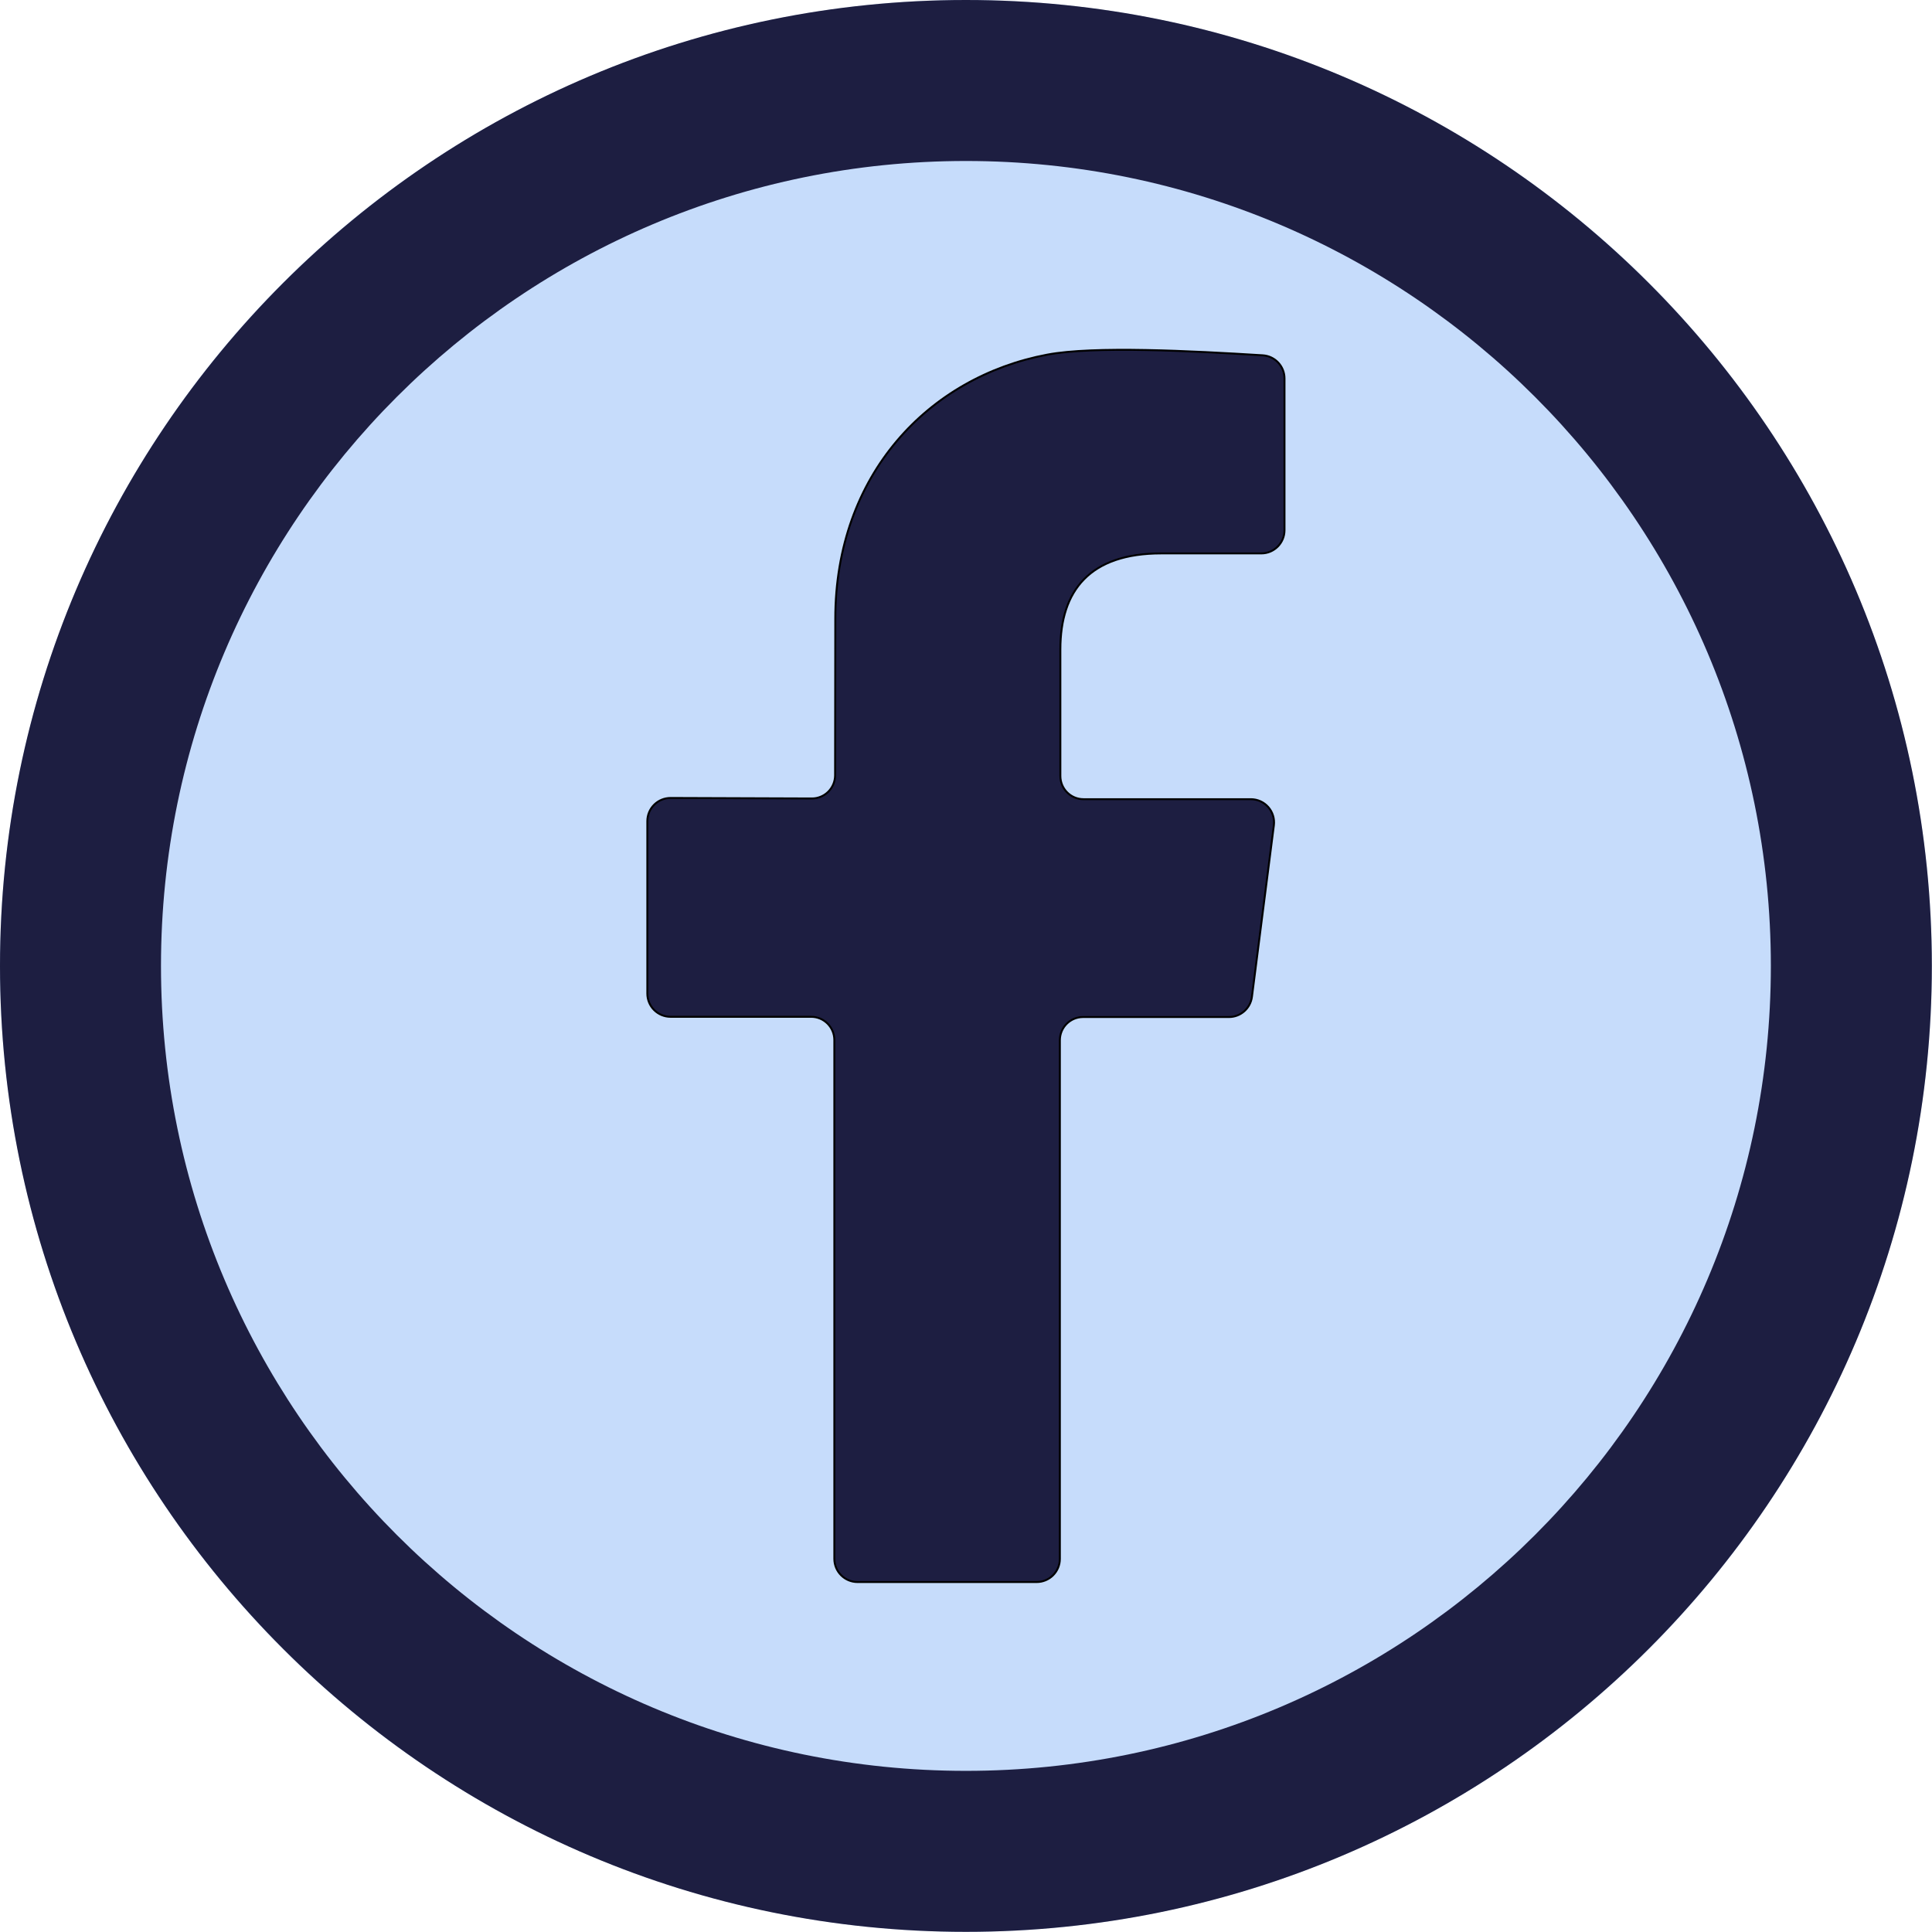 <?xml version="1.0" encoding="UTF-8" standalone="no"?><!DOCTYPE svg PUBLIC "-//W3C//DTD SVG 1.1//EN" "http://www.w3.org/Graphics/SVG/1.1/DTD/svg11.dtd"><svg width="4167px" height="4167px" version="1.1" xmlns="http://www.w3.org/2000/svg" xmlns:xlink="http://www.w3.org/1999/xlink" xml:space="preserve" xmlns:serif="http://www.serif.com/" style="fill-rule:evenodd;clip-rule:evenodd;stroke-linecap:round;stroke-linejoin:round;stroke-miterlimit:1.5;"><circle cx="2083.33" cy="2083.33" r="2083.33" style="fill:#c6dcfb;"/><path d="M2083.33,0c1149.83,0 2083.33,933.508 2083.33,2083.33c-0,1149.83 -933.509,2083.33 -2083.33,2083.33c-1149.83,-0 -2083.33,-933.509 -2083.33,-2083.33c0,-1149.83 933.508,-2083.33 2083.33,-2083.33Zm0,347.221c958.188,-0 1736.11,777.925 1736.11,1736.11c-0,958.188 -777.925,1736.11 -1736.11,1736.11c-958.187,-0 -1736.11,-777.925 -1736.11,-1736.11c-0,-958.187 777.925,-1736.11 1736.11,-1736.11Z" style="fill:#1d1e41;"/><path d="M2235.93,3412.2c13.268,0 25.992,-5.27 35.374,-14.652c9.382,-9.382 14.652,-22.106 14.652,-35.374c0,-197.411 0,-921.173 0,-1118.58c0,-27.629 22.398,-50.026 50.026,-50.026c80.627,0 238.002,0 314.63,0c25.175,-0 46.428,-18.709 49.622,-43.681c10.936,-85.521 35.161,-274.959 47.287,-369.787c1.823,-14.257 -2.575,-28.61 -12.072,-39.399c-9.497,-10.789 -23.176,-16.972 -37.55,-16.972c-92.271,-0 -273.162,-0 -360.851,-0c-27.628,-0 -50.026,-22.398 -50.026,-50.026c0,-90.702 0,-273.004 0,-273.004c0,-127.216 63.548,-207.102 217.652,-207.102l215.756,0c27.629,0 50.027,-22.397 50.027,-50.026l-0,-327.303c-0,-26.467 -20.616,-48.354 -47.035,-49.936c-153.244,-9.464 -364.198,-20.46 -465.049,-1.365c-255.087,48.297 -456.779,258.122 -456.779,569.541c-0,-0 -0.288,232.829 -0.418,337.69c-0.017,13.288 -5.319,26.023 -14.738,35.397c-9.419,9.373 -22.18,14.614 -35.468,14.566c-77.802,-0.279 -226.724,-0.813 -304.564,-1.092c-13.299,-0.048 -26.07,5.202 -35.49,14.589c-9.421,9.386 -14.716,22.138 -14.716,35.437c0,90.799 0,281.275 0,371.942c0,13.268 5.271,25.992 14.652,35.374c9.382,9.382 22.106,14.652 35.374,14.652c77.516,0 225.773,0 303.289,0c13.267,0 25.992,5.271 35.373,14.653c9.382,9.381 14.653,22.106 14.653,35.373c-0,197.47 -0,921.619 -0,1119.09c-0,13.268 5.27,25.992 14.652,35.374c9.382,9.382 22.106,14.652 35.374,14.652c93.342,0 293.021,0 386.363,0Z" style="fill:#1d1e41;stroke:#000;stroke-width:4.17px;"/></svg>